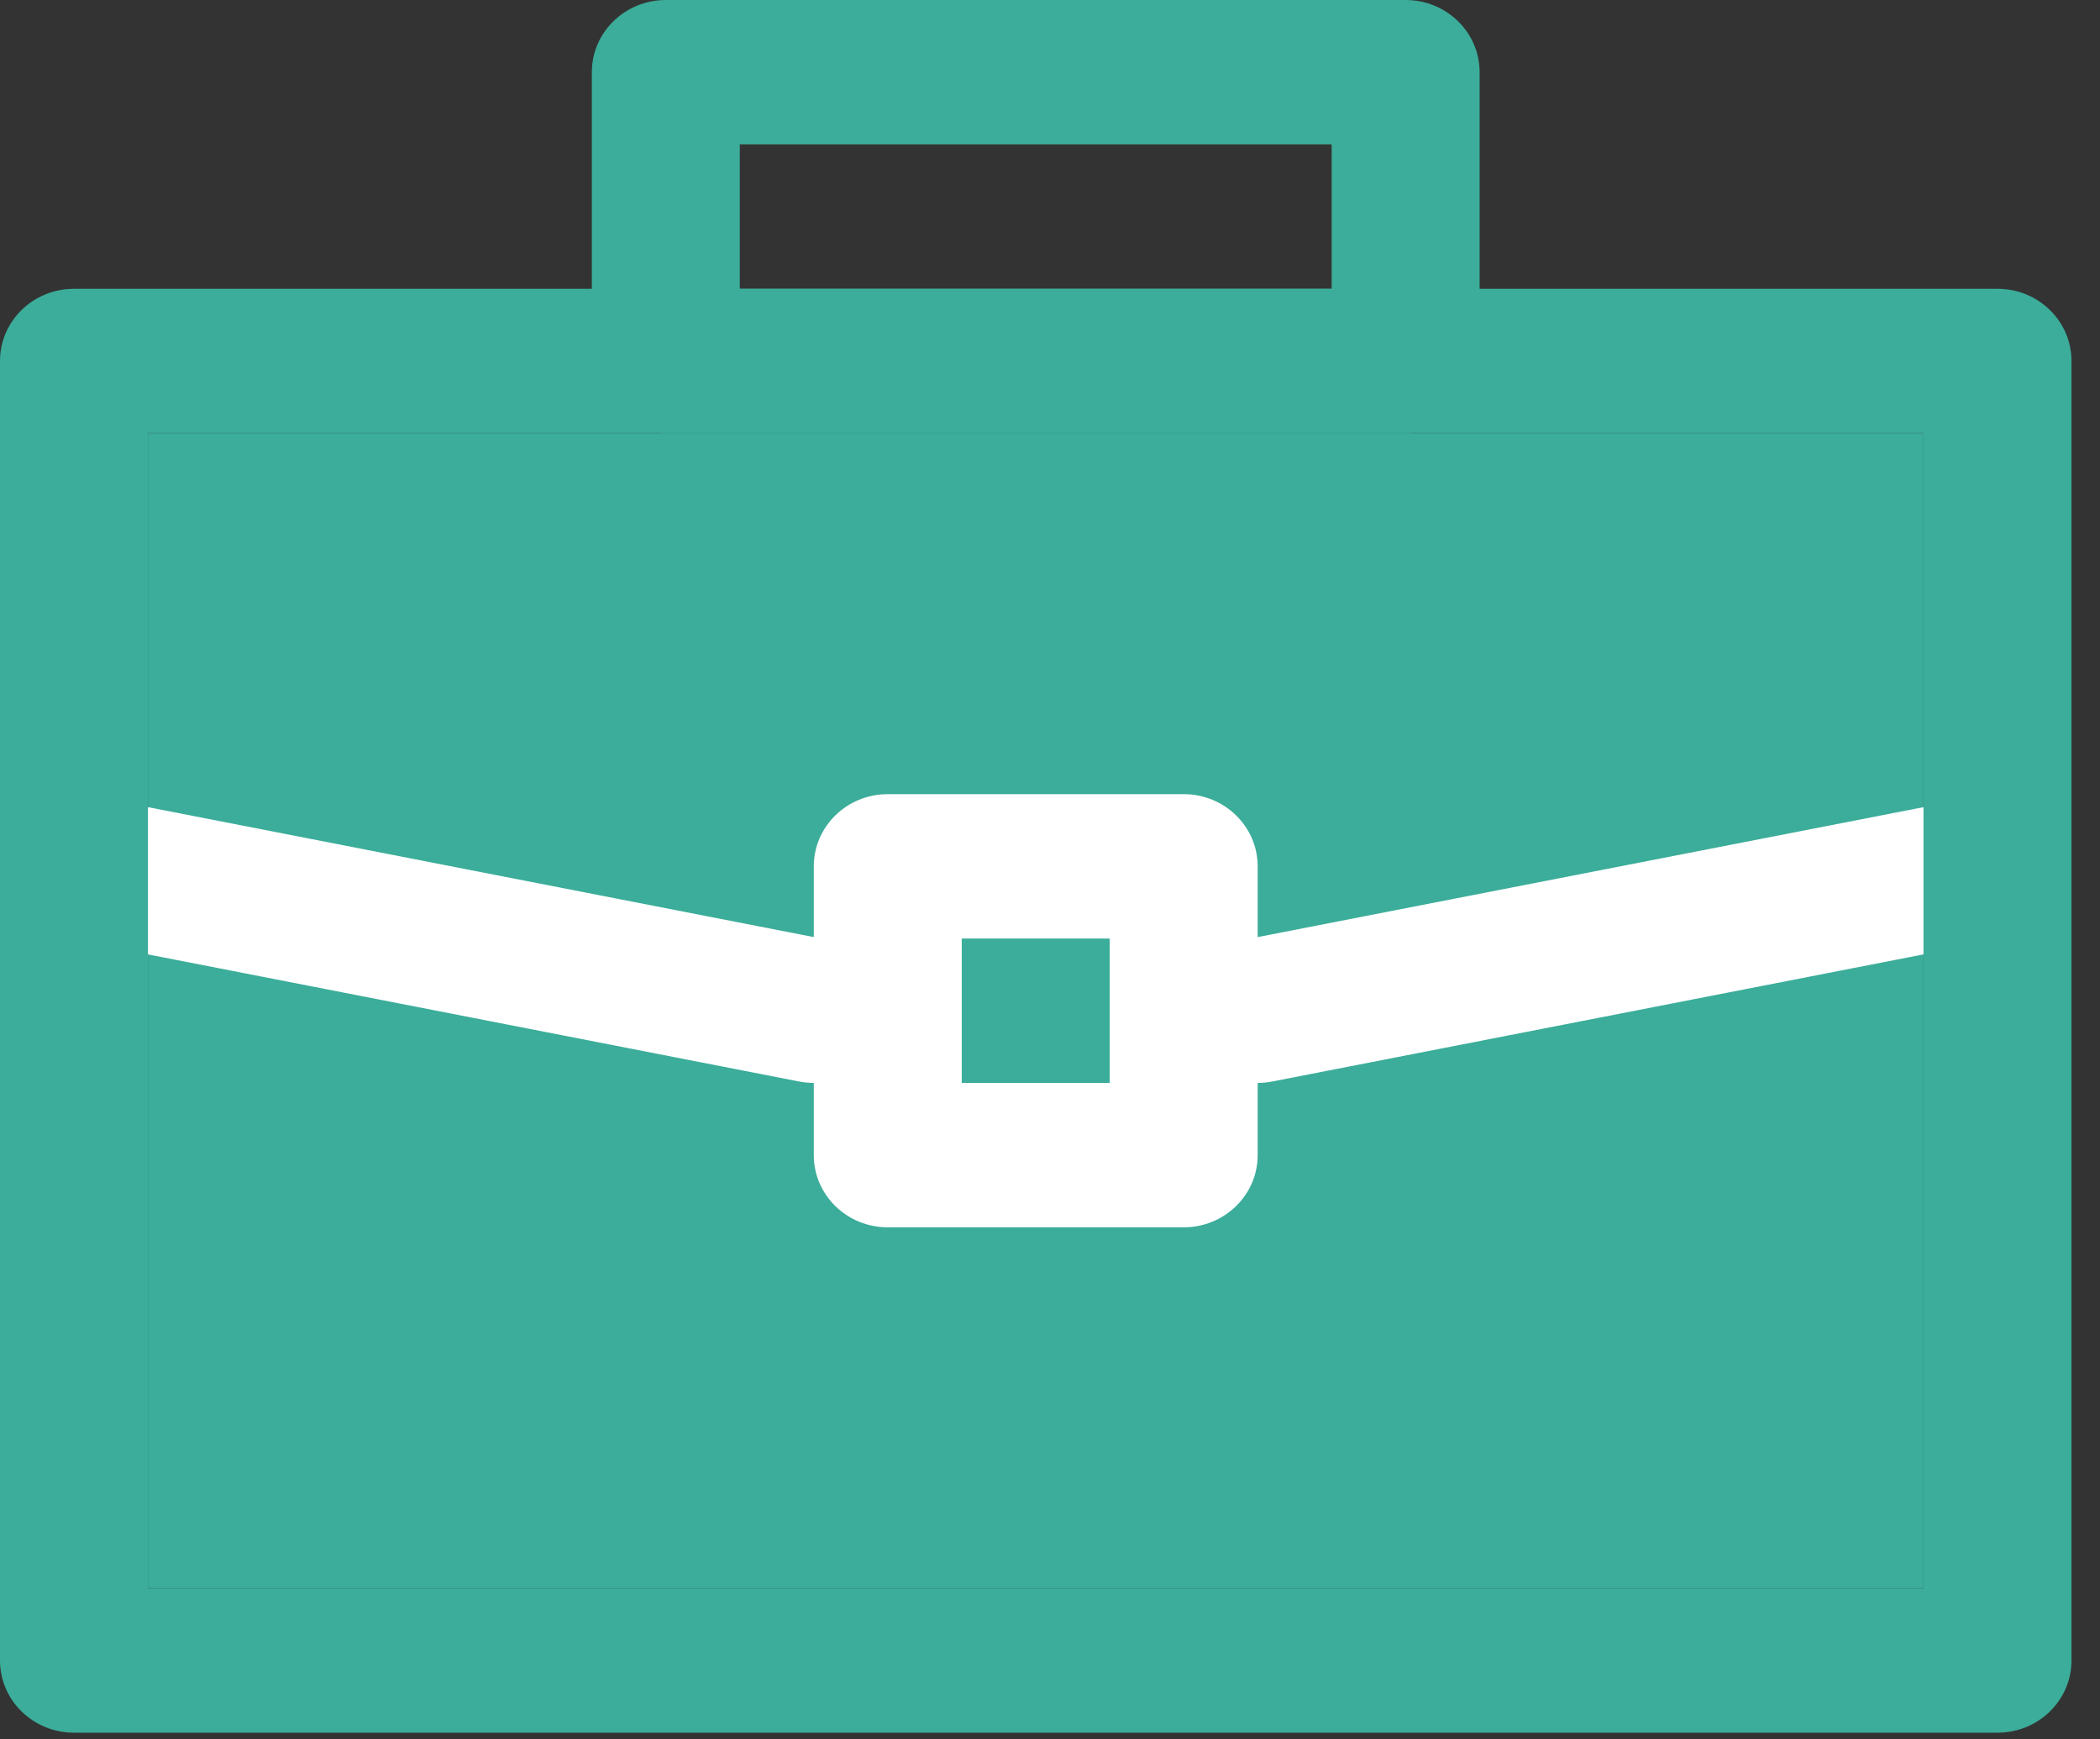 <svg width="64" height="53" viewBox="0 0 64 53" fill="none" xmlns="http://www.w3.org/2000/svg">
<rect x="0" y="0" width="64" height="53" fill="#333333" stroke="none"/>
<path fill-rule="evenodd" clip-rule="evenodd" d="M18.037 2.2C18.037 0.985 19.047 0 20.292 0H42.838C44.084 0 45.093 0.985 45.093 2.2V11C45.093 12.215 44.084 13.2 42.838 13.2H20.292C19.047 13.2 18.037 12.215 18.037 11V2.2ZM22.546 4.4V8.8H40.584V4.4H22.546Z" fill="#3BAD9A"/>
<path fill-rule="evenodd" clip-rule="evenodd" d="M0 11C0 9.785 1.009 8.8 2.255 8.8H60.876C62.121 8.8 63.131 9.785 63.131 11V50.6C63.131 51.815 62.121 52.8 60.876 52.8H2.255C1.009 52.8 0 51.815 0 50.6V11ZM4.509 13.2V48.4H58.621V13.2H4.509Z" fill="#3BAD9A"/>
<path d="M4.509 48.4V13.2H58.621V48.4H4.509Z" fill="#3BAD9A"/>
<path d="M36.118 31.231C36.363 32.423 37.55 33.195 38.772 32.957L58.621 29.083V24.596L37.887 28.642C36.666 28.881 35.874 30.04 36.118 31.231Z" fill="white"/>
<path d="M25.244 28.642L4.509 24.596V29.083L24.359 32.957C25.58 33.195 26.768 32.423 27.012 31.231C27.256 30.04 26.465 28.881 25.244 28.642Z" fill="white"/>
<path fill-rule="evenodd" clip-rule="evenodd" d="M24.801 26.4C24.801 25.185 25.81 24.2 27.055 24.2H36.074C37.319 24.2 38.329 25.185 38.329 26.4V35.2C38.329 36.415 37.319 37.4 36.074 37.4H27.055C25.81 37.4 24.801 36.415 24.801 35.2V26.4ZM29.31 28.6V33H33.819V28.6H29.31Z" fill="white"/>
</svg>
